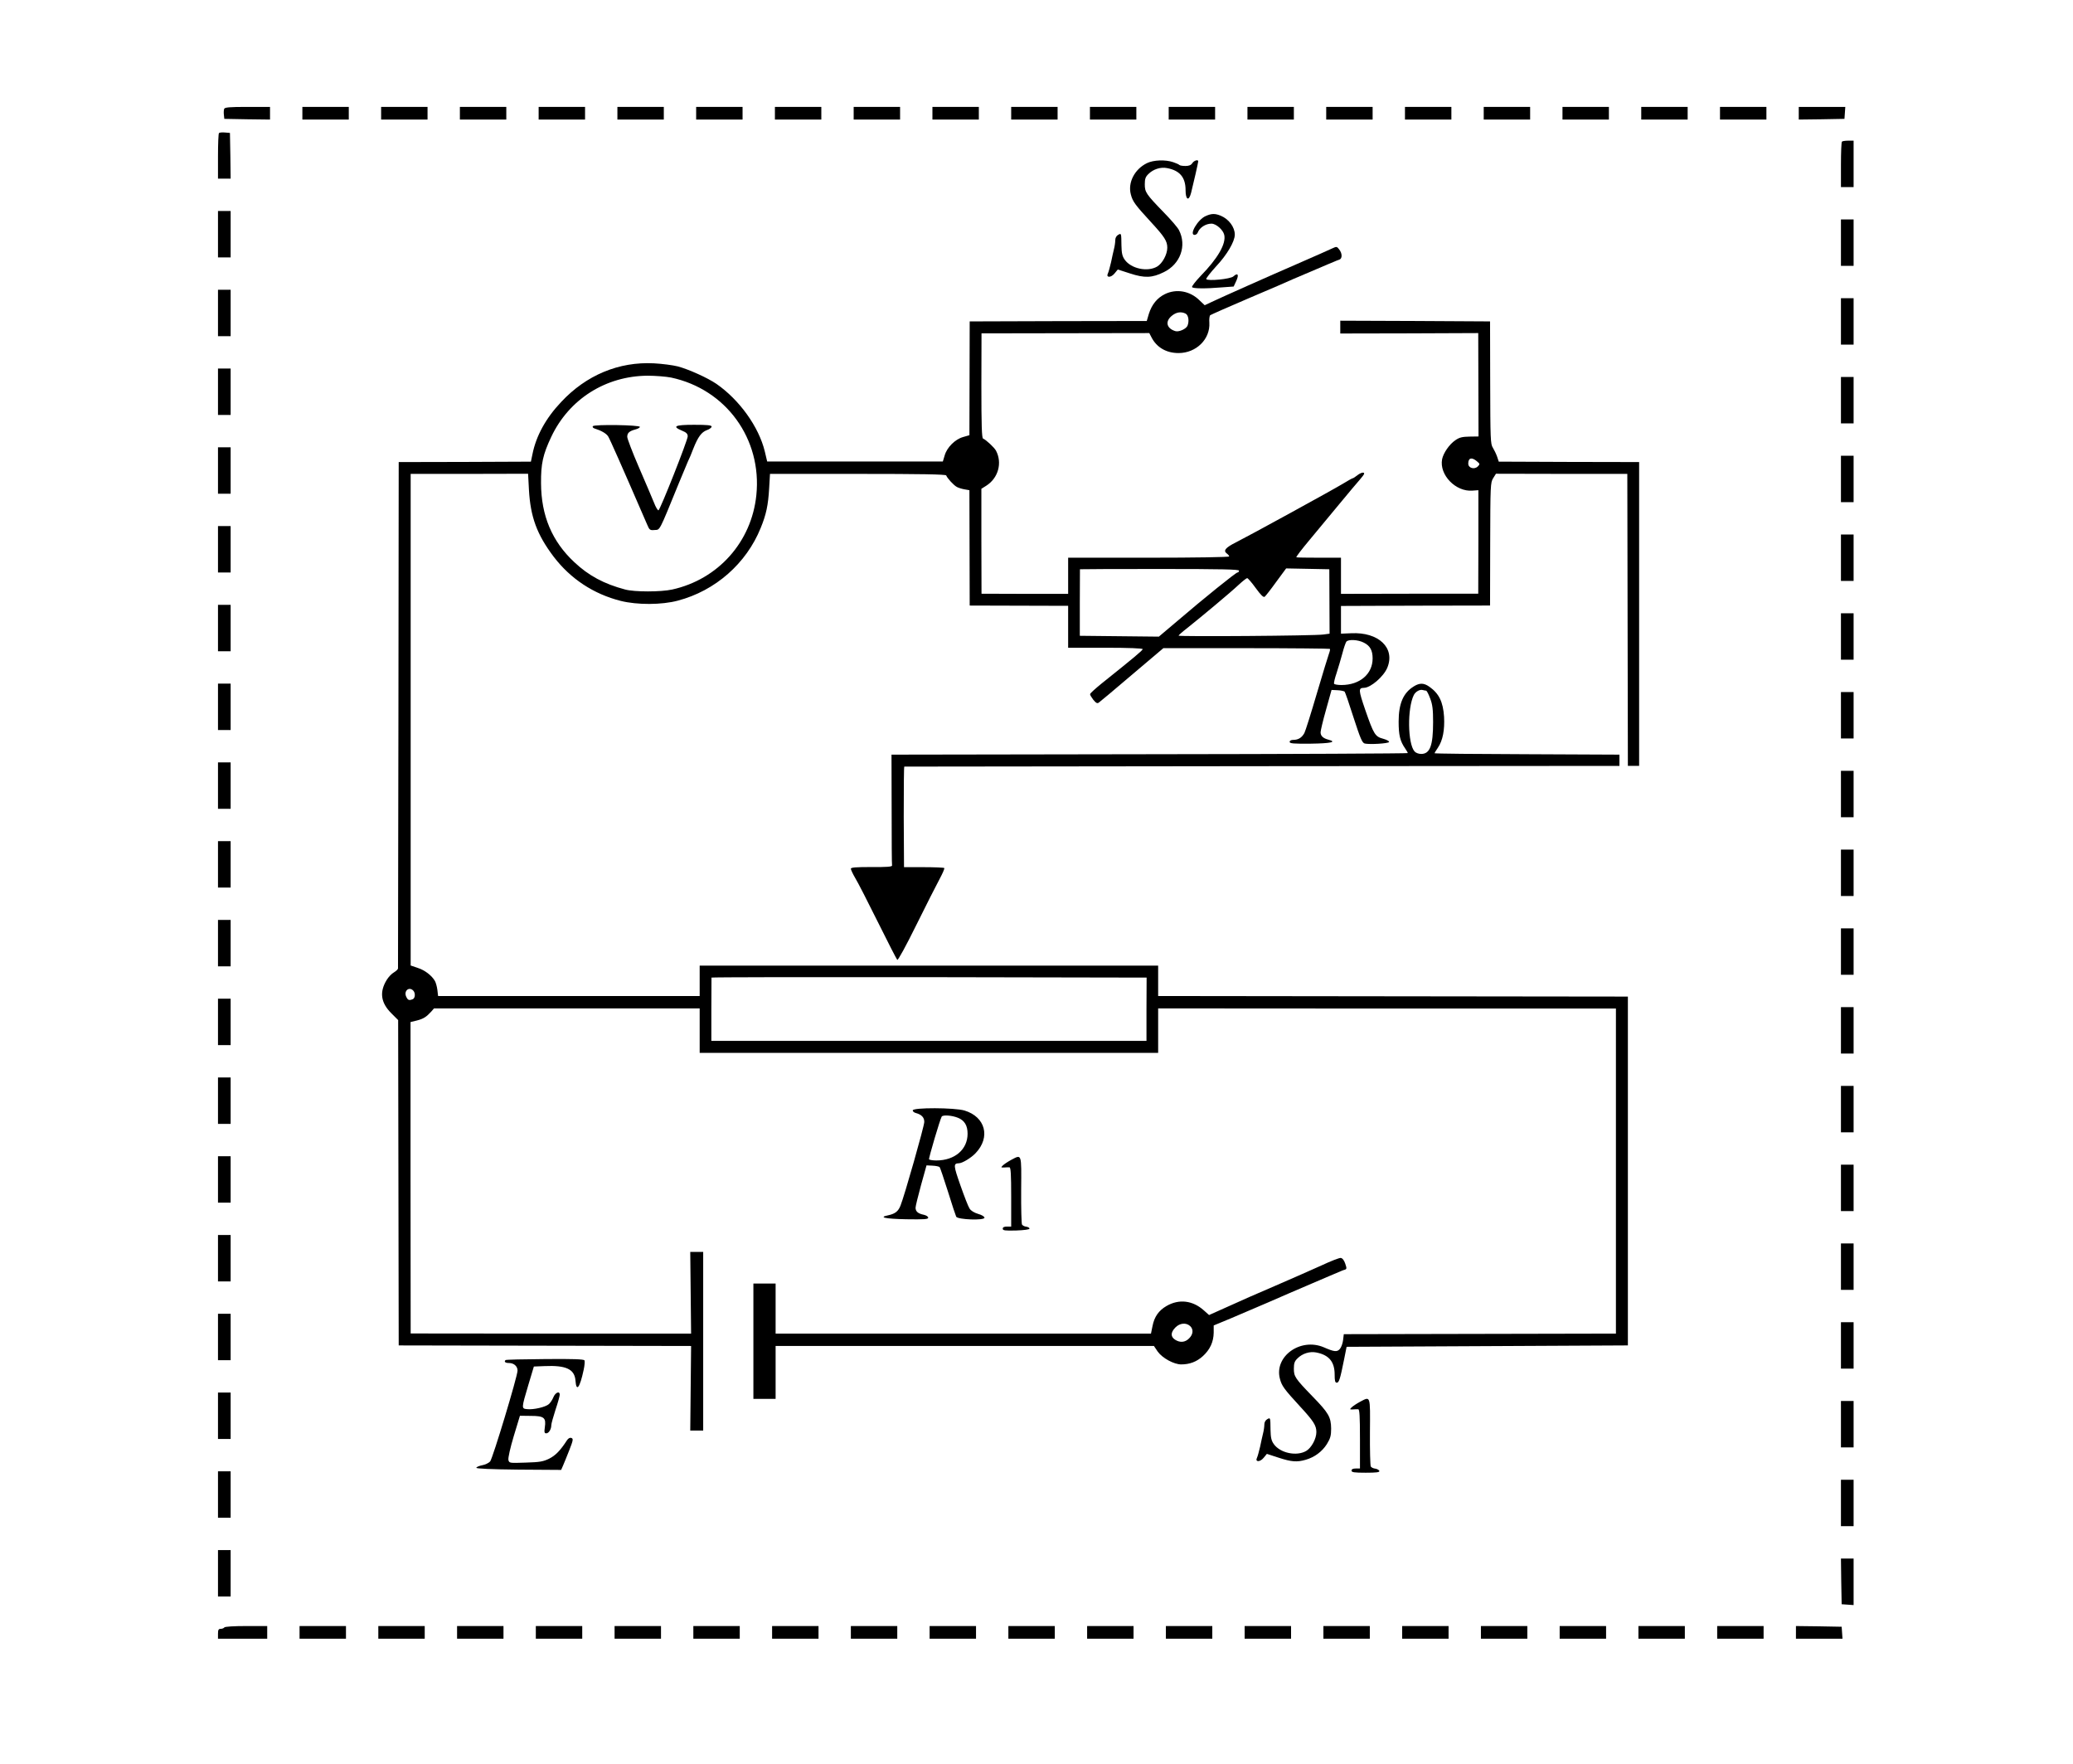<?xml version="1.0" encoding="UTF-8" standalone="no"?>
<svg
   xmlns:dc="http://purl.org/dc/elements/1.1/"
   xmlns:cc="http://creativecommons.org/ns#"
   xmlns:rdf="http://www.w3.org/1999/02/22-rdf-syntax-ns#"
   xmlns:svg="http://www.w3.org/2000/svg"
   xmlns="http://www.w3.org/2000/svg"
   xmlns:sodipodi="http://sodipodi.sourceforge.net/DTD/sodipodi-0.dtd"
   xmlns:inkscape="http://www.inkscape.org/namespaces/inkscape"
   version="1.0"
   width="1474pt"
   height="1254pt"
   viewBox="0 0 1474 1254"
   preserveAspectRatio="xMidYMid meet"
   id="svg186"
   sodipodi:docname="647.svg"
   inkscape:version="0.92.4 5da689c313, 2019-01-14">
  <defs
     id="defs190" />
  <sodipodi:namedview
     pagecolor="#ffffff"
     bordercolor="#666666"
     borderopacity="1"
     objecttolerance="10"
     gridtolerance="10"
     guidetolerance="10"
     inkscape:pageopacity="0"
     inkscape:pageshadow="2"
     inkscape:window-width="1920"
     inkscape:window-height="1040"
     id="namedview188"
     showgrid="false"
     inkscape:zoom="0.18277319"
     inkscape:cx="-15.355197"
     inkscape:cy="2395.0866"
     inkscape:window-x="0"
     inkscape:window-y="0"
     inkscape:window-maximized="1"
     inkscape:current-layer="svg186" />
  <g
     transform="translate(0,1254) scale(0.1,-0.1)"
     fill="#000000"
     stroke="none"
     id="g184">
    <path
       d="M1594 11766 c-3 -8 -4 -27 -2 -43 l3 -28 163 -3 162 -2 0 45 0 45 -160 0 c-129 0 -162 -3 -166 -14z"
       id="path4" />
    <path
       d="M2150 11735 l0 -45 165 0 165 0 0 45 0 45 -165 0 -165 0 0 -45z"
       id="path6" />
    <path
       d="M2710 11735 l0 -45 165 0 165 0 0 45 0 45 -165 0 -165 0 0 -45z"
       id="path8" />
    <path
       d="M3270 11735 l0 -45 165 0 165 0 0 45 0 45 -165 0 -165 0 0 -45z"
       id="path10" />
    <path
       d="M3830 11735 l0 -45 165 0 165 0 0 45 0 45 -165 0 -165 0 0 -45z"
       id="path12" />
    <path
       d="M4390 11735 l0 -45 165 0 165 0 0 45 0 45 -165 0 -165 0 0 -45z"
       id="path14" />
    <path
       d="M4950 11735 l0 -45 165 0 165 0 0 45 0 45 -165 0 -165 0 0 -45z"
       id="path16" />
    <path
       d="M5510 11735 l0 -45 165 0 165 0 0 45 0 45 -165 0 -165 0 0 -45z"
       id="path18" />
    <path
       d="M6070 11735 l0 -45 165 0 165 0 0 45 0 45 -165 0 -165 0 0 -45z"
       id="path20" />
    <path
       d="M6630 11735 l0 -45 165 0 165 0 0 45 0 45 -165 0 -165 0 0 -45z"
       id="path22" />
    <path
       d="M7190 11735 l0 -45 165 0 165 0 0 45 0 45 -165 0 -165 0 0 -45z"
       id="path24" />
    <path
       d="M7750 11735 l0 -45 165 0 165 0 0 45 0 45 -165 0 -165 0 0 -45z"
       id="path26" />
    <path
       d="M8310 11735 l0 -45 165 0 165 0 0 45 0 45 -165 0 -165 0 0 -45z"
       id="path28" />
    <path
       d="M8870 11735 l0 -45 165 0 165 0 0 45 0 45 -165 0 -165 0 0 -45z"
       id="path30" />
    <path
       d="M9430 11735 l0 -45 165 0 165 0 0 45 0 45 -165 0 -165 0 0 -45z"
       id="path32" />
    <path
       d="M9990 11735 l0 -45 165 0 165 0 0 45 0 45 -165 0 -165 0 0 -45z"
       id="path34" />
    <path
       d="M10550 11735 l0 -45 165 0 165 0 0 45 0 45 -165 0 -165 0 0 -45z"
       id="path36" />
    <path
       d="M11110 11735 l0 -45 165 0 165 0 0 45 0 45 -165 0 -165 0 0 -45z"
       id="path38" />
    <path
       d="M11670 11735 l0 -45 165 0 165 0 0 45 0 45 -165 0 -165 0 0 -45z"
       id="path40" />
    <path
       d="M12230 11735 l0 -45 165 0 165 0 0 45 0 45 -165 0 -165 0 0 -45z"
       id="path42" />
    <path
       d="M12790 11735 l0 -45 163 2 162 3 3 43 3 42 -165 0 -166 0 0 -45z"
       id="path44" />
    <path
       d="M1557 11594 c-4 -4 -7 -79 -7 -166 l0 -158 45 0 45 0 -2 163 -3 162 -35 3 c-20 2 -39 0 -43 -4z"
       id="path46" />
    <path
       d="M13097 11533 c-4 -3 -7 -78 -7 -165 l0 -158 45 0 45 0 0 165 0 165 -38 0 c-21 0 -42 -3 -45 -7z"
       id="path48" />
    <path
       d="M8155 11380 c-88 -43 -137 -139 -114 -223 13 -50 30 -73 143 -196 96 -104 116 -135 116 -182 0 -48 -35 -112 -72 -134 -68 -40 -185 -16 -231 49 -17 24 -22 46 -23 101 -1 90 -1 88 -24 75 -12 -7 -20 -21 -20 -38 0 -15 -4 -43 -9 -62 -5 -19 -14 -62 -21 -95 -8 -33 -17 -68 -22 -78 -16 -32 21 -33 47 -1 l23 28 87 -28 c104 -34 157 -32 240 9 118 57 165 188 108 299 -8 17 -57 74 -108 126 -127 131 -135 144 -135 200 0 38 5 53 26 73 34 34 86 51 132 42 91 -17 132 -66 132 -157 0 -69 23 -81 39 -20 18 71 51 217 51 225 0 15 -30 6 -42 -13 -9 -14 -24 -20 -49 -20 -19 0 -39 3 -43 7 -3 4 -23 13 -44 20 -55 19 -140 16 -187 -7z"
       id="path50" />
    <path
       d="M1550 10875 l0 -165 45 0 45 0 0 165 0 165 -45 0 -45 0 0 -165z"
       id="path52" />
    <path
       d="M8573 11004 c-56 -24 -120 -134 -79 -134 9 0 20 8 23 18 13 34 56 62 97 62 33 0 83 -44 91 -80 14 -63 -45 -166 -169 -293 -36 -38 -63 -73 -60 -78 6 -11 95 -12 213 -2 l83 6 19 41 c20 45 10 59 -21 31 -21 -19 -183 -35 -193 -19 -2 5 29 45 69 89 79 84 134 178 134 227 0 53 -42 110 -99 134 -41 17 -66 17 -108 -2z"
       id="path54" />
    <path
       d="M13090 10815 l0 -165 45 0 45 0 0 165 0 165 -45 0 -45 0 0 -165z"
       id="path56" />
    <path
       d="m 9475,10775 c -37,-17 -104,-47 -260,-115 -183,-79 -544,-240 -600,-267 l -49,-23 -36,34 c -68,68 -165,85 -247,45 -55,-27 -93,-74 -114,-140 l -15,-51 -630,-1 -629,-2 -1,-404 -1,-405 -45,-13 c -57,-16 -115,-74 -131,-131 l -13,-43 h -624 -625 l -17,72 c -43,176 -181,367 -344,480 -63,43 -196,103 -274,124 -36,9 -112,19 -170,22 -250,13 -482,-84 -660,-275 -109,-115 -178,-241 -204,-371 l -11,-53 -470,-2 -470,-1 -2,-1795 c -2,-987 -3,-1800 -3,-1805 0,-6 -13,-18 -29,-28 -16,-9 -39,-33 -51,-53 -53,-86 -43,-162 32,-237 l 49,-49 2,-1157 2,-1156 1039,-2 1040,-2 -3,-300 -3,-301 h 46 46 v 635 635 h -46 -46 l 3,-290 3,-291 h -997 l -997,1 -1,1107 v 1107 l 45,11 c 47,12 67,25 102,63 l 20,23 h 945 944 v -158 -158 h 1630 1630 v 158 158 l 1628,-1 h 1627 V 4215 3059 l -967,-2 -968,-2 -5,-42 c -3,-24 -13,-52 -23,-63 -19,-23 -40,-21 -115,12 -166,70 -354,-66 -311,-225 13,-50 30,-73 143,-196 96,-104 116,-135 116,-182 0,-48 -35,-112 -72,-134 -68,-40 -185,-16 -231,49 -17,24 -22,46 -23,101 -1,90 -1,88 -24,75 -12,-7 -20,-21 -20,-38 0,-15 -4,-43 -9,-62 -5,-19 -14,-62 -21,-95 -8,-33 -17,-68 -22,-78 -16,-32 21,-33 47,-1 l 23,28 83,-27 c 92,-30 131,-33 193,-15 63,18 117,58 151,112 25,41 30,60 30,110 -1,81 -18,111 -130,226 -127,131 -135,144 -135,200 0,38 5,53 26,73 34,34 86,51 132,42 91,-17 132,-66 132,-157 0,-44 3,-58 15,-58 16,0 24,25 52,165 l 18,90 1000,5 1000,5 v 1240 1240 l -1670,2 -1670,2 v 108 108 H 6605 4975 v -108 -108 h -930 -930 l -5,43 c -3,24 -11,52 -17,63 -22,39 -72,78 -123,94 l -50,17 v 1747 1748 h 417 l 418,1 6,-114 c 11,-193 56,-317 176,-476 120,-157 283,-265 477,-314 116,-29 291,-29 406,2 266,70 487,264 589,517 39,95 53,161 60,281 l 6,103 h 625 c 444,0 626,-3 628,-11 7,-19 53,-70 76,-82 11,-6 36,-14 55,-17 l 34,-6 1,-410 1,-410 350,-1 350,-1 v -149 -149 h 265 c 165,0 265,-4 265,-10 0,-9 -68,-65 -293,-245 -44,-36 -81,-69 -81,-75 -1,-5 10,-23 23,-40 19,-23 28,-28 39,-20 9,6 115,95 237,199 l 222,188 h 590 c 324,0 592,-3 594,-5 3,-2 0,-17 -6,-33 -6,-16 -45,-143 -86,-282 -41,-140 -81,-267 -89,-283 -18,-33 -43,-49 -79,-49 -16,0 -26,-6 -26,-14 0,-12 27,-14 150,-13 143,2 188,12 127,28 -39,10 -57,27 -57,53 0,11 17,84 39,161 l 39,140 42,-2 c 24,-1 46,-6 51,-10 4,-4 33,-88 64,-186 48,-148 61,-178 79,-183 35,-8 169,0 173,11 2,6 -17,16 -42,23 -57,15 -67,31 -127,204 -49,143 -50,157 -10,158 48,0 140,80 166,142 59,141 -61,256 -257,246 l -72,-3 v 99 98 l 530,2 530,1 1,436 c 1,421 2,438 21,469 l 20,32 467,-1 h 467 l 2,-1038 2,-1038 h 40 40 v 1080 1080 l -499,1 -499,2 -12,36 c -7,20 -21,48 -30,63 -17,25 -18,63 -19,463 l -1,435 -532,3 -533,2 v -45 -46 l 490,1 491,2 1,-368 1,-367 -65,-1 c -51,-1 -72,-6 -100,-26 -43,-29 -85,-91 -94,-135 -21,-111 97,-233 216,-223 l 42,3 v -368 l -1,-368 h -488 l -488,-1 v 129 128 h -155 c -85,0 -158,1 -162,3 -5,1 38,57 95,125 56,68 152,184 214,258 61,74 125,150 142,169 17,19 31,38 31,43 0,13 -25,7 -50,-13 -14,-11 -28,-20 -31,-20 -4,0 -36,-18 -72,-40 -76,-46 -660,-366 -759,-416 -74,-37 -92,-59 -65,-79 10,-7 17,-16 17,-21 0,-5 -245,-9 -572,-9 h -573 v -129 -128 h -308 l -308,1 -1,373 v 373 l 35,22 c 85,54 115,162 69,249 -12,23 -73,79 -92,86 -9,3 -12,95 -12,376 l 1,372 597,1 596,1 15,-29 c 37,-73 106,-113 193,-113 126,0 226,99 219,216 -2,24 1,48 6,53 6,4 129,59 275,121 146,62 288,123 315,136 28,12 100,43 160,68 61,26 119,51 130,55 11,5 28,12 38,15 22,7 22,44 -1,73 -16,21 -19,21 -47,8 z m -1044,-465 c 19,-11 26,-51 13,-85 -9,-23 -61,-47 -87,-39 -62,19 -74,68 -26,108 32,27 67,33 100,16 z M 4771,9856 c 392,-83 648,-437 607,-836 -34,-333 -272,-599 -598,-671 -81,-18 -269,-18 -335,0 -151,40 -260,99 -361,194 -159,148 -236,331 -237,562 -1,138 13,203 73,330 127,268 387,432 685,434 55,0 130,-6 166,-13 z m 5730,-595 c 22,-18 23,-21 7,-37 -24,-24 -68,-12 -68,20 0,41 24,48 61,17 z M 8810,8483 c 0,-7 -5,-13 -11,-13 -11,0 -235,-180 -436,-352 l -123,-104 -281,3 -281,3 v 235 c 1,129 1,236 1,238 1,1 255,2 566,2 445,0 565,-3 565,-12 z m 643,-219 1,-229 -45,-6 c -57,-9 -1029,-16 -1029,-8 0,3 28,28 63,55 98,78 307,252 364,306 28,26 56,48 61,48 5,0 33,-32 61,-71 38,-52 55,-68 64,-61 7,6 44,53 82,106 l 70,95 154,-3 153,-3 z m 245,-293 c 44,-22 62,-55 62,-112 0,-111 -91,-189 -222,-189 -26,0 -49,4 -52,9 -3,5 5,39 18,77 12,38 31,101 41,139 10,39 23,76 28,83 14,18 83,15 125,-7 z M 8152,5365 V 5140 H 6605 5058 v 222 c 0,123 1,225 1,228 1,3 697,4 1548,3 l 1546,-3 z m -5214,133 c 17,-17 15,-55 -4,-62 -26,-10 -34,-7 -46,19 -18,40 20,73 50,43 z"
       id="path58"
       inkscape:connector-curvature="0"
       sodipodi:nodetypes="cccccccccccccccccccccccccccsccscccccccccccccccccccccccccccccccccccccccccsccccsscscccccccsccsssccccccccccccccccccccccccccccccsccccccccccssccccccscsccssccscccccccccccccccccccccccccccccccccccccccccccccccccccccscccsscscccsscccccccccccccccsccscccccccccccccccccccccsscssccccccsscccsccsccccccccsssccccccccsccccsccs" />
    <path
       d="M4215 9510 c-3 -6 2 -13 12 -16 48 -15 83 -35 97 -56 12 -19 89 -192 277 -626 17 -41 21 -43 54 -40 39 3 28 -20 172 333 25 61 53 128 63 151 11 22 29 65 40 95 33 83 58 117 96 131 18 6 34 18 34 25 0 10 -29 13 -125 13 -137 0 -159 -11 -85 -42 30 -12 40 -22 40 -40 0 -28 -195 -521 -208 -526 -5 -1 -20 23 -32 55 -13 32 -61 145 -107 251 -46 106 -83 204 -83 216 0 28 14 41 58 53 17 4 32 13 32 18 0 14 -326 19 -335 5z"
       id="path60" />
    <path
       d="M1550 10315 l0 -165 45 0 45 0 0 165 0 165 -45 0 -45 0 0 -165z"
       id="path62" />
    <path
       d="M13090 10255 l0 -165 45 0 45 0 0 165 0 165 -45 0 -45 0 0 -165z"
       id="path64" />
    <path
       d="M1550 9755 l0 -165 45 0 45 0 0 165 0 165 -45 0 -45 0 0 -165z"
       id="path66" />
    <path
       d="M13090 9695 l0 -165 45 0 45 0 0 165 0 165 -45 0 -45 0 0 -165z"
       id="path68" />
    <path
       d="M1550 9195 l0 -165 45 0 45 0 0 165 0 165 -45 0 -45 0 0 -165z"
       id="path70" />
    <path
       d="M13090 9135 l0 -165 45 0 45 0 0 165 0 165 -45 0 -45 0 0 -165z"
       id="path72" />
    <path
       d="M1550 8635 l0 -165 45 0 45 0 0 165 0 165 -45 0 -45 0 0 -165z"
       id="path74" />
    <path
       d="M13090 8575 l0 -165 45 0 45 0 0 165 0 165 -45 0 -45 0 0 -165z"
       id="path76" />
    <path
       d="M1550 8075 l0 -165 45 0 45 0 0 165 0 165 -45 0 -45 0 0 -165z"
       id="path78" />
    <path
       d="M13090 8015 l0 -165 45 0 45 0 0 165 0 165 -45 0 -45 0 0 -165z"
       id="path80" />
    <path
       d="M1550 7515 l0 -165 45 0 45 0 0 165 0 165 -45 0 -45 0 0 -165z"
       id="path82" />
    <path
       d="m 10054,7661 c -76,-46 -109,-123 -109,-251 0,-96 10,-139 47,-192 10,-14 18,-29 18,-32 0,-3 -826,-7 -1835,-8 l -1836,-3 1,-388 c 0,-214 1,-394 3,-400 1,-9 -37,-12 -145,-11 -114,0 -148,-3 -148,-12 0,-7 14,-37 31,-66 18,-29 90,-170 161,-313 71,-143 133,-264 138,-269 5,-5 62,99 134,245 69,140 144,287 166,328 22,41 38,77 34,80 -3,3 -69,6 -146,6 h -140 l -2,357 c 0,197 1,358 4,358 3,0 1148,1 2545,3 l 2540,2 v 40 40 l -657,3 c -362,1 -658,4 -658,7 0,2 11,20 24,39 35,52 49,126 44,220 -7,106 -36,166 -105,214 -38,27 -68,28 -109,3 z m 86,-31 c 5,0 18,-25 29,-55 17,-44 21,-79 21,-168 0,-168 -22,-227 -85,-227 -18,0 -39,8 -47,18 -49,56 -52,307 -5,401 13,25 44,42 65,35 8,-2 17,-4 22,-4 z"
       id="path84"
       inkscape:connector-curvature="0"
       sodipodi:nodetypes="cscscccccscsscscsccscccccsccccscsscccs" />
    <path
       d="M13090 7455 l0 -165 45 0 45 0 0 165 0 165 -45 0 -45 0 0 -165z"
       id="path86" />
    <path
       d="M1550 6955 l0 -165 45 0 45 0 0 165 0 165 -45 0 -45 0 0 -165z"
       id="path88" />
    <path
       d="M13090 6895 l0 -165 45 0 45 0 0 165 0 165 -45 0 -45 0 0 -165z"
       id="path90" />
    <path
       d="M1550 6395 l0 -165 45 0 45 0 0 165 0 165 -45 0 -45 0 0 -165z"
       id="path92" />
    <path
       d="M13090 6335 l0 -165 45 0 45 0 0 165 0 165 -45 0 -45 0 0 -165z"
       id="path94" />
    <path
       d="M1550 5835 l0 -165 45 0 45 0 0 165 0 165 -45 0 -45 0 0 -165z"
       id="path96" />
    <path
       d="M13090 5775 l0 -165 45 0 45 0 0 165 0 165 -45 0 -45 0 0 -165z"
       id="path98" />
    <path
       d="M1550 5275 l0 -165 45 0 45 0 0 165 0 165 -45 0 -45 0 0 -165z"
       id="path100" />
    <path
       d="M13090 5215 l0 -165 45 0 45 0 0 165 0 165 -45 0 -45 0 0 -165z"
       id="path102" />
    <path
       d="M1550 4715 l0 -165 45 0 45 0 0 165 0 165 -45 0 -45 0 0 -165z"
       id="path104" />
    <path
       d="M13090 4655 l0 -165 45 0 45 0 0 165 0 165 -45 0 -45 0 0 -165z"
       id="path106" />
    <path
       d="M6490 4646 c0 -8 10 -16 23 -19 40 -11 60 -32 59 -64 -1 -32 -141 -525 -169 -594 -16 -41 -38 -58 -88 -69 -71 -14 -22 -25 128 -28 129 -2 157 0 157 11 0 8 -14 17 -32 21 -40 8 -58 23 -58 50 0 11 18 84 39 161 l39 140 42 -2 c24 -1 46 -6 51 -10 4 -4 30 -82 59 -173 28 -91 55 -172 59 -180 12 -21 201 -28 201 -7 0 8 -19 20 -45 27 -27 8 -51 22 -61 38 -9 13 -38 88 -65 165 -50 142 -51 156 -11 157 24 0 87 38 119 72 108 113 70 258 -79 303 -71 21 -368 22 -368 1z m320 -52 c48 -19 70 -55 70 -114 0 -112 -91 -190 -222 -190 -26 0 -49 4 -52 8 -4 7 78 284 90 304 9 13 71 9 114 -8z"
       id="path108" />
    <path
       d="M1550 4155 l0 -165 45 0 45 0 0 165 0 165 -45 0 -45 0 0 -165z"
       id="path110" />
    <path
       d="M7190 4294 c-24 -13 -51 -31 -60 -40 -14 -14 -13 -15 10 -14 14 1 31 2 38 1 9 -1 12 -50 12 -211 l0 -210 -30 0 c-20 0 -30 -5 -30 -15 0 -13 15 -15 95 -13 55 2 95 7 95 13 1 6 -10 12 -22 14 -13 1 -26 8 -31 15 -4 6 -7 117 -6 246 2 264 5 254 -71 214z"
       id="path112" />
    <path
       d="M13090 4095 l0 -165 45 0 45 0 0 165 0 165 -45 0 -45 0 0 -165z"
       id="path114" />
    <path
       d="M1550 3595 l0 -165 45 0 45 0 0 165 0 165 -45 0 -45 0 0 -165z"
       id="path116" />
    <path
       d="M13090 3535 l0 -165 45 0 45 0 0 165 0 165 -45 0 -45 0 0 -165z"
       id="path118" />
    <path
       d="M9395 3543 c-66 -30 -212 -94 -325 -143 -113 -48 -265 -115 -339 -149 l-134 -60 -37 33 c-79 71 -177 83 -266 31 -55 -32 -86 -76 -99 -142 l-11 -54 -1334 0 -1335 0 0 178 0 178 -79 0 -79 0 0 -410 0 -410 79 0 79 0 0 188 0 188 1345 0 1345 0 27 -40 c33 -46 115 -91 167 -91 60 0 110 19 153 58 52 47 77 102 78 168 l0 51 123 51 c67 28 185 79 262 112 77 34 219 95 315 136 96 41 184 79 195 83 11 5 27 12 37 14 14 5 15 10 3 44 -8 24 -20 39 -32 40 -10 1 -72 -23 -138 -54z m-933 -430 c25 -23 23 -59 -7 -88 -28 -29 -65 -32 -100 -9 -32 21 -32 51 2 86 31 32 76 37 105 11z"
       id="path120" />
    <path
       d="M1550 3035 l0 -165 45 0 45 0 0 165 0 165 -45 0 -45 0 0 -165z"
       id="path122" />
    <path
       d="M13090 2975 l0 -165 45 0 45 0 0 165 0 165 -45 0 -45 0 0 -165z"
       id="path124" />
    <path
       d="M3595 2871 c-13 -12 -2 -21 24 -21 35 0 61 -23 61 -54 0 -40 -177 -626 -195 -646 -10 -11 -35 -23 -57 -27 -21 -4 -40 -12 -41 -18 -1 -6 106 -11 301 -13 l302 -2 14 32 c8 18 28 68 45 111 27 69 28 79 14 84 -11 4 -22 -2 -32 -17 -48 -74 -81 -107 -126 -130 -43 -21 -67 -25 -167 -28 -116 -4 -117 -4 -123 19 -3 14 13 86 38 169 l44 145 78 -1 c94 0 109 -13 99 -81 -5 -35 -3 -43 10 -43 18 0 36 29 36 58 0 11 14 60 30 110 17 50 30 98 30 107 0 28 -31 16 -45 -18 -7 -18 -22 -40 -32 -49 -23 -21 -109 -41 -155 -36 -41 4 -41 5 9 173 l39 130 75 3 c155 7 215 -22 221 -104 6 -83 31 -50 58 77 7 31 9 62 6 68 -6 8 -84 11 -282 9 -151 -1 -277 -4 -279 -7z"
       id="path126" />
    <path
       d="M1550 2475 l0 -165 45 0 45 0 0 165 0 165 -45 0 -45 0 0 -165z"
       id="path128" />
    <path
       d="M9670 2574 c-24 -13 -51 -31 -60 -40 -14 -14 -13 -15 10 -14 14 1 31 2 38 1 9 -1 12 -50 12 -211 l0 -210 -30 0 c-20 0 -30 -5 -30 -15 0 -12 18 -15 101 -15 76 0 100 3 97 13 -3 6 -15 14 -29 16 -13 1 -27 8 -32 15 -4 6 -7 117 -6 246 2 264 5 254 -71 214z"
       id="path130" />
    <path
       d="M13090 2415 l0 -165 45 0 45 0 0 165 0 165 -45 0 -45 0 0 -165z"
       id="path132" />
    <path
       d="M1550 1915 l0 -165 45 0 45 0 0 165 0 165 -45 0 -45 0 0 -165z"
       id="path134" />
    <path
       d="M13090 1855 l0 -165 45 0 45 0 0 165 0 165 -45 0 -45 0 0 -165z"
       id="path136" />
    <path
       d="M1550 1355 l0 -165 45 0 45 0 0 165 0 165 -45 0 -45 0 0 -165z"
       id="path138" />
    <path
       d="M13092 1298 l3 -163 43 -3 42 -3 0 165 0 166 -45 0 -45 0 2 -162z"
       id="path140" />
    <path
       d="M1595 970 c-3 -5 -15 -10 -26 -10 -15 0 -19 -7 -19 -35 l0 -35 175 0 175 0 0 45 0 45 -149 0 c-89 0 -152 -4 -156 -10z"
       id="path142" />
    <path
       d="M2130 935 l0 -45 165 0 165 0 0 45 0 45 -165 0 -165 0 0 -45z"
       id="path144" />
    <path
       d="M2690 935 l0 -45 165 0 165 0 0 45 0 45 -165 0 -165 0 0 -45z"
       id="path146" />
    <path
       d="M3250 935 l0 -45 165 0 165 0 0 45 0 45 -165 0 -165 0 0 -45z"
       id="path148" />
    <path
       d="M3810 935 l0 -45 165 0 165 0 0 45 0 45 -165 0 -165 0 0 -45z"
       id="path150" />
    <path
       d="M4370 935 l0 -45 165 0 165 0 0 45 0 45 -165 0 -165 0 0 -45z"
       id="path152" />
    <path
       d="M4930 935 l0 -45 165 0 165 0 0 45 0 45 -165 0 -165 0 0 -45z"
       id="path154" />
    <path
       d="M5490 935 l0 -45 165 0 165 0 0 45 0 45 -165 0 -165 0 0 -45z"
       id="path156" />
    <path
       d="M6050 935 l0 -45 165 0 165 0 0 45 0 45 -165 0 -165 0 0 -45z"
       id="path158" />
    <path
       d="M6610 935 l0 -45 165 0 165 0 0 45 0 45 -165 0 -165 0 0 -45z"
       id="path160" />
    <path
       d="M7170 935 l0 -45 165 0 165 0 0 45 0 45 -165 0 -165 0 0 -45z"
       id="path162" />
    <path
       d="M7730 935 l0 -45 165 0 165 0 0 45 0 45 -165 0 -165 0 0 -45z"
       id="path164" />
    <path
       d="M8290 935 l0 -45 165 0 165 0 0 45 0 45 -165 0 -165 0 0 -45z"
       id="path166" />
    <path
       d="M8850 935 l0 -45 165 0 165 0 0 45 0 45 -165 0 -165 0 0 -45z"
       id="path168" />
    <path
       d="M9410 935 l0 -45 165 0 165 0 0 45 0 45 -165 0 -165 0 0 -45z"
       id="path170" />
    <path
       d="M9970 935 l0 -45 165 0 165 0 0 45 0 45 -165 0 -165 0 0 -45z"
       id="path172" />
    <path
       d="M10530 935 l0 -45 165 0 165 0 0 45 0 45 -165 0 -165 0 0 -45z"
       id="path174" />
    <path
       d="M11090 935 l0 -45 165 0 165 0 0 45 0 45 -165 0 -165 0 0 -45z"
       id="path176" />
    <path
       d="M11650 935 l0 -45 165 0 165 0 0 45 0 45 -165 0 -165 0 0 -45z"
       id="path178" />
    <path
       d="M12210 935 l0 -45 165 0 165 0 0 45 0 45 -165 0 -165 0 0 -45z"
       id="path180" />
    <path
       d="M12770 935 l0 -45 166 0 165 0 -3 43 -3 42 -162 3 -163 2 0 -45z"
       id="path182" />
  </g>
</svg>
